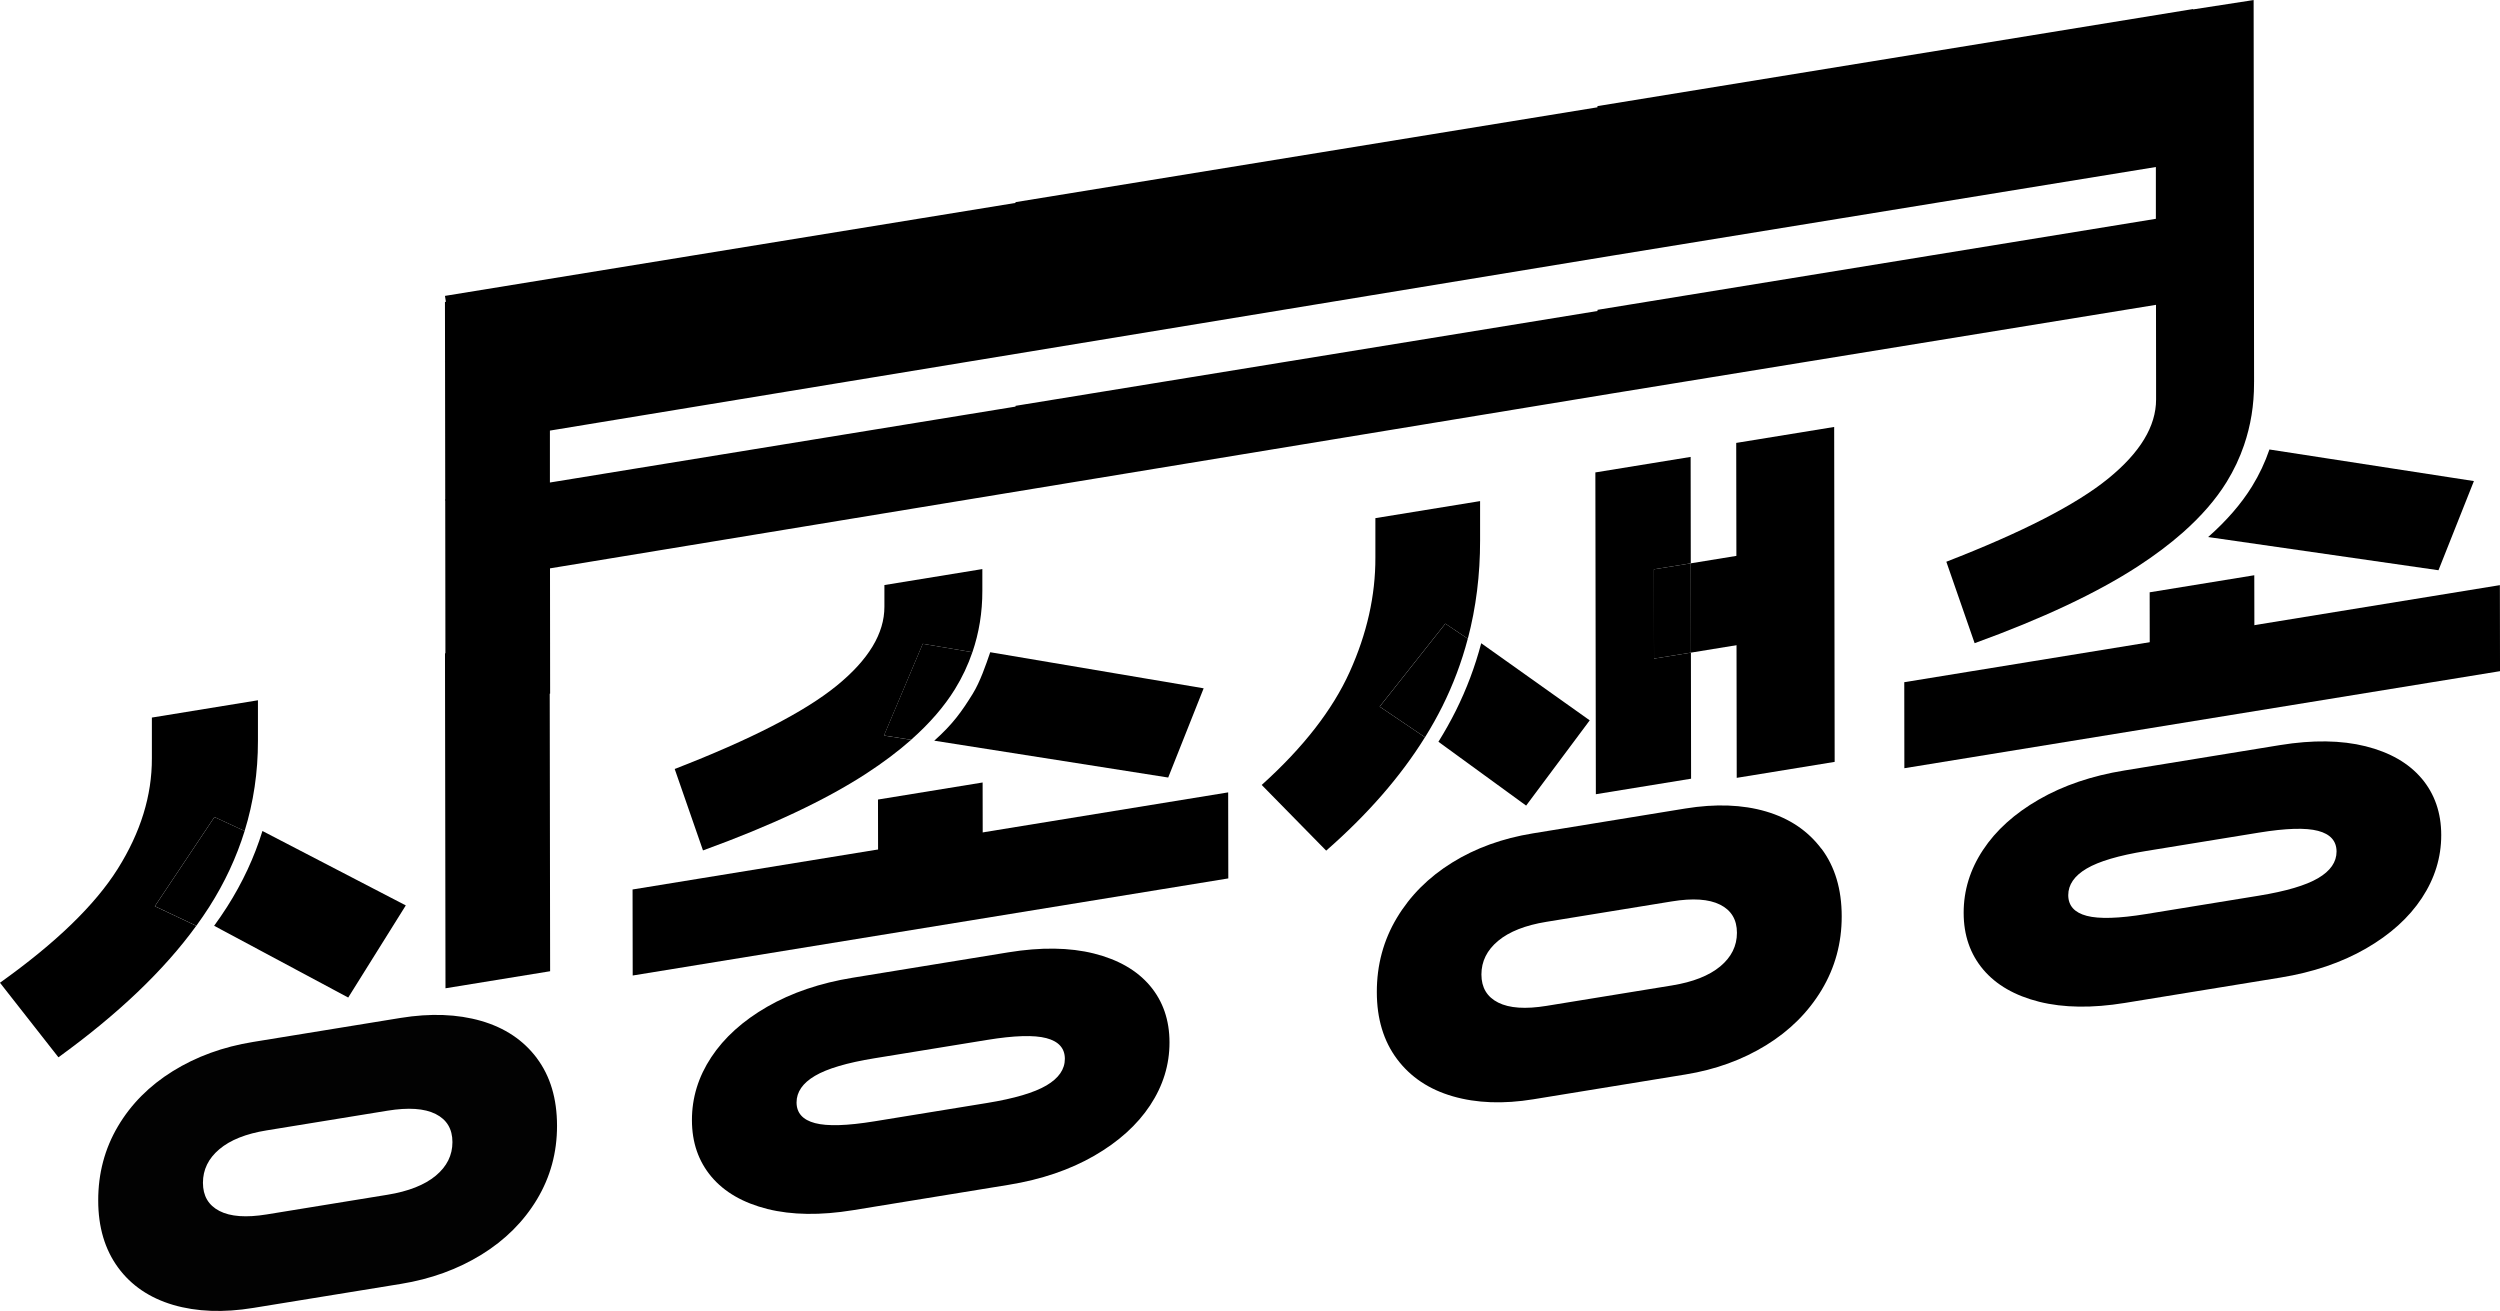 <svg width="164" height="86" viewBox="0 0 164 86" fill="none" xmlns="http://www.w3.org/2000/svg">
<g clip-path="url(#clip0_1690_3514)">
<path d="M14.068 53.598L16.047 54.513C16.631 52.621 16.924 50.652 16.921 48.609V45.938L9.963 47.072V49.743C9.972 52.184 9.227 54.598 7.733 56.98C6.239 59.365 3.661 61.859 -0.002 64.468L3.833 69.359C7.739 66.531 10.753 63.66 12.875 60.734L10.156 59.45L14.065 53.6L14.068 53.598Z" fill="black"/>
<path d="M26.62 59.395L17.216 54.513C16.684 56.236 15.912 57.898 14.895 59.492C14.632 59.905 14.348 60.318 14.047 60.732L22.843 65.439L26.62 59.395Z" fill="black"/>
<path d="M16.048 54.513L14.069 53.598L10.16 59.448L12.879 60.732C13.18 60.318 13.46 59.905 13.726 59.492C14.744 57.895 15.515 56.233 16.048 54.513Z" fill="black"/>
<path opacity="0.99" d="M35.217 69.412C34.334 68.235 33.115 67.42 31.56 66.971C30.005 66.523 28.242 66.458 26.278 66.776L16.596 68.353C14.631 68.671 12.877 69.312 11.34 70.265C9.799 71.222 8.598 72.429 7.735 73.89C6.87 75.354 6.44 76.974 6.443 78.754C6.443 80.504 6.882 81.971 7.747 83.152C8.612 84.332 9.82 85.147 11.36 85.602C12.901 86.053 14.655 86.121 16.619 85.799L26.301 84.223C28.265 83.904 30.025 83.264 31.58 82.308C33.133 81.351 34.349 80.138 35.229 78.674C36.106 77.21 36.544 75.602 36.541 73.849C36.541 72.069 36.097 70.59 35.214 69.412H35.217ZM28.584 77.128C27.85 77.736 26.795 78.152 25.418 78.376L17.499 79.666C16.149 79.887 15.114 79.811 14.395 79.439C13.675 79.067 13.313 78.453 13.313 77.591C13.313 76.729 13.67 75.997 14.389 75.389C15.105 74.784 16.14 74.371 17.49 74.153L25.409 72.863C26.786 72.638 27.845 72.709 28.578 73.078C29.312 73.447 29.68 74.061 29.68 74.923C29.68 75.785 29.315 76.52 28.584 77.128Z" fill="black"/>
<path d="M41.505 63.993L41.496 58.35L80.568 51.98L80.577 57.624L41.505 63.993Z" fill="black"/>
<path d="M75.439 64.666C74.585 63.657 73.36 62.951 71.761 62.55C70.162 62.151 68.291 62.125 66.149 62.473L55.941 64.138C53.798 64.486 51.93 65.121 50.331 66.041C48.732 66.962 47.51 68.066 46.659 69.353C45.809 70.64 45.388 72.015 45.391 73.482C45.391 74.946 45.82 76.183 46.671 77.195C47.525 78.205 48.749 78.91 50.349 79.312C51.947 79.71 53.818 79.737 55.961 79.388L66.169 77.724C68.309 77.376 70.18 76.741 71.779 75.82C73.375 74.899 74.6 73.795 75.45 72.508C76.298 71.221 76.722 69.846 76.719 68.379C76.719 66.915 76.289 65.675 75.439 64.666ZM68.648 71.204C67.841 71.679 66.543 72.063 64.754 72.355L57.361 73.559C55.572 73.851 54.274 73.89 53.468 73.677C52.661 73.465 52.257 73.013 52.254 72.322C52.254 71.635 52.655 71.05 53.462 70.575C54.269 70.1 55.566 69.716 57.355 69.424L64.748 68.22C66.537 67.927 67.835 67.889 68.642 68.102C69.449 68.314 69.852 68.766 69.855 69.456C69.855 70.147 69.455 70.728 68.648 71.204Z" fill="black"/>
<path d="M57.607 58.955L57.596 52.45L64.46 51.331L64.471 57.836L57.607 58.955Z" fill="black"/>
<path d="M60.531 42.234L63.79 42.786C64.225 41.514 64.445 40.171 64.442 38.754V37.331L58.017 38.379V39.802C58.022 41.555 56.973 43.285 54.88 44.988C52.784 46.694 49.244 48.512 44.26 50.445L46.116 55.788C50.574 54.17 54.143 52.491 56.827 50.746C57.935 50.026 58.914 49.288 59.77 48.533L57.99 48.252L60.533 42.237L60.531 42.234Z" fill="black"/>
<path d="M78.958 45.153L64.959 42.786C64.672 43.624 64.295 44.728 63.816 45.505C63.111 46.647 62.5 47.515 61.287 48.589L76.634 51.006L78.958 45.156V45.153Z" fill="black"/>
<path d="M62.646 45.206C63.123 44.433 63.502 43.624 63.789 42.786L60.53 42.234L57.986 48.249L59.767 48.53C60.98 47.458 61.941 46.349 62.646 45.206Z" fill="black"/>
<path d="M94.814 40.912L96.29 41.9C96.828 39.855 97.097 37.706 97.094 35.457V32.872L90.225 33.99V36.576C90.234 39.076 89.669 41.573 88.544 44.067C87.418 46.564 85.492 49.04 82.768 51.493L86.998 55.802C89.716 53.423 91.876 50.944 93.478 48.364L90.505 46.354L94.811 40.912H94.814Z" fill="black"/>
<path d="M104.286 47.255L97.168 42.196C96.764 43.728 96.209 45.206 95.501 46.626C95.159 47.311 94.776 47.99 94.361 48.66L100.114 52.848L104.286 47.255Z" fill="black"/>
<path d="M96.29 41.901L94.814 40.912L90.508 46.355L93.481 48.365C93.899 47.692 94.279 47.016 94.621 46.331C95.328 44.911 95.884 43.435 96.287 41.901H96.29Z" fill="black"/>
<path d="M119.483 55.678C118.6 54.501 117.39 53.686 115.849 53.232C114.308 52.78 112.54 52.715 110.546 53.04L100.558 54.669C98.561 54.994 96.795 55.634 95.258 56.588C93.717 57.544 92.51 58.751 91.633 60.215C90.756 61.679 90.317 63.302 90.32 65.082C90.32 66.832 90.765 68.299 91.647 69.477C92.53 70.655 93.749 71.469 95.305 71.918C96.86 72.367 98.619 72.435 100.587 72.113L110.576 70.484C112.54 70.165 114.3 69.524 115.855 68.568C117.407 67.612 118.623 66.399 119.503 64.935C120.38 63.471 120.819 61.862 120.816 60.109C120.816 58.329 120.371 56.85 119.488 55.673L119.483 55.678ZM112.847 63.397C112.113 64.005 111.058 64.421 109.681 64.645L101.452 65.985C100.072 66.21 99.017 66.139 98.283 65.77C97.549 65.401 97.181 64.787 97.181 63.925C97.181 63.063 97.547 62.328 98.277 61.72C99.008 61.112 100.066 60.696 101.443 60.472L109.672 59.132C111.049 58.907 112.107 58.978 112.841 59.347C113.575 59.716 113.943 60.33 113.943 61.192C113.943 62.054 113.578 62.789 112.847 63.397Z" fill="black"/>
<path d="M108.503 43.205L108.497 37.346L110.915 36.954L110.906 29.973L104.656 30.991L104.688 52.101L110.935 51.083L110.924 42.812L108.503 43.205Z" fill="black"/>
<path d="M116.027 41.98L116.018 36.121L110.914 36.954L110.923 42.813L116.027 41.98Z" fill="black"/>
<path d="M108.504 43.205L110.924 42.812L110.916 36.954L108.498 37.346L108.504 43.205Z" fill="black"/>
<path d="M113.929 51.027L113.896 29.055L120.322 28.008L120.354 49.979L113.929 51.027Z" fill="black"/>
<path d="M124.926 50.395L124.92 44.752L163.992 38.385L164.001 44.029L124.926 50.395Z" fill="black"/>
<path d="M158.862 51.071C158.008 50.062 156.783 49.356 155.184 48.955C153.582 48.556 151.714 48.53 149.571 48.878L139.363 50.543C137.221 50.891 135.353 51.526 133.754 52.447C132.155 53.367 130.933 54.471 130.085 55.758C129.234 57.045 128.813 58.42 128.816 59.887C128.816 61.351 129.246 62.588 130.097 63.6C130.95 64.61 132.175 65.315 133.774 65.717C135.373 66.115 137.244 66.142 139.387 65.793L149.595 64.129C151.735 63.781 153.606 63.146 155.205 62.225C156.801 61.304 158.025 60.2 158.873 58.913C159.721 57.627 160.145 56.251 160.145 54.784C160.145 53.32 159.715 52.083 158.864 51.071H158.862ZM152.071 57.606C151.264 58.081 149.966 58.465 148.177 58.757L140.784 59.961C138.995 60.253 137.697 60.292 136.89 60.079C136.084 59.867 135.68 59.415 135.677 58.724C135.677 58.037 136.078 57.452 136.885 56.977C137.691 56.502 138.989 56.118 140.778 55.826L148.171 54.622C149.96 54.33 151.258 54.291 152.065 54.504C152.872 54.716 153.275 55.168 153.278 55.858C153.278 56.549 152.878 57.131 152.071 57.606Z" fill="black"/>
<path d="M141.026 45.36L141.018 38.855L147.881 37.736L147.893 44.241L141.026 45.36Z" fill="black"/>
<path d="M148.876 29.483C148.589 30.322 148.212 31.13 147.733 31.907C147.028 33.049 146.067 34.159 144.854 35.23L159.964 37.408L162.288 31.558L148.873 29.486L148.876 29.483Z" fill="black"/>
<path d="M147.213 29.188C147.648 27.916 147.867 26.573 147.865 25.156V25.056H147.867L147.838 0.003L143.868 0.617V0.593L104.793 6.96V7.039L66.616 13.261V13.312L29.189 19.41L29.251 19.796L29.189 19.808L29.195 23.728H29.189L29.195 23.757L29.207 32.768H29.192L29.207 32.866L29.219 42.854L29.192 42.86L29.224 64.831L36.088 63.713L36.062 45.507L36.088 45.501L36.08 37.284L105.7 25.82L141.433 19.997L141.439 24.784V26.207C141.439 27.96 140.396 29.687 138.3 31.393C136.204 33.099 132.664 34.917 127.679 36.85L129.536 42.193C133.994 40.575 137.563 38.896 140.247 37.151C141.354 36.431 142.334 35.693 143.19 34.938C144.403 33.866 145.365 32.757 146.07 31.614C146.546 30.841 146.926 30.032 147.213 29.191V29.188ZM104.796 20.322V20.401L66.619 26.623V26.673L36.074 31.653V28.247L105.7 16.78L141.425 10.956V14.354L104.796 20.325V20.322Z" fill="black"/>
</g>
<defs>
<clipPath id="clip0_1690_3514">
<rect width="164" height="86" fill="white"/>
</clipPath>
</defs>
</svg>
